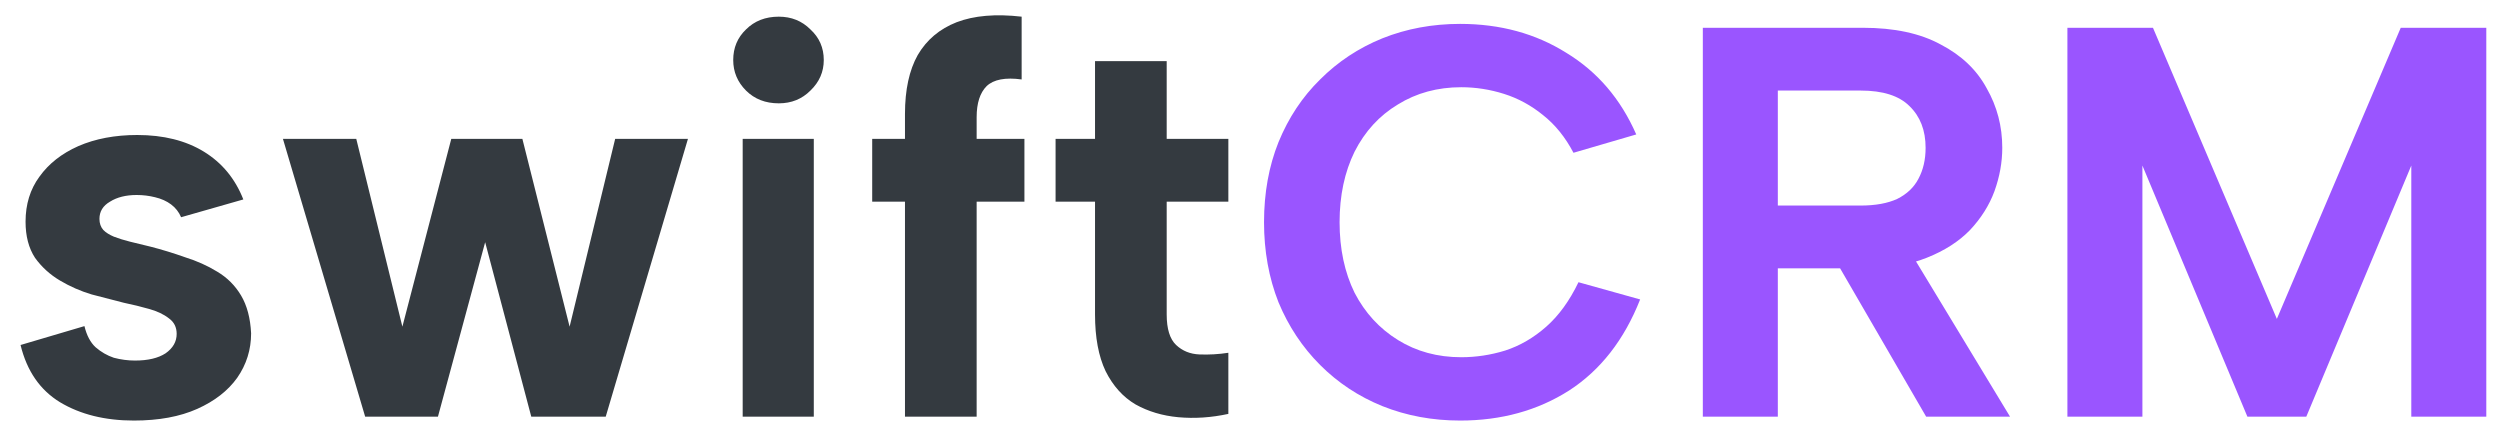 <svg width="108" height="19" viewBox="0 0 108 19" fill="none" xmlns="http://www.w3.org/2000/svg">
<path d="M3.648 14.088C3.744 14.488 3.904 14.792 4.128 15C4.368 15.208 4.632 15.36 4.92 15.456C5.224 15.536 5.528 15.576 5.832 15.576C6.392 15.576 6.832 15.472 7.152 15.264C7.472 15.04 7.632 14.76 7.632 14.424C7.632 14.136 7.52 13.912 7.296 13.752C7.072 13.576 6.784 13.44 6.432 13.344C6.096 13.248 5.736 13.16 5.352 13.08C4.92 12.968 4.456 12.848 3.96 12.72C3.48 12.576 3.024 12.376 2.592 12.12C2.16 11.864 1.8 11.536 1.512 11.136C1.24 10.72 1.104 10.2 1.104 9.576C1.104 8.824 1.304 8.176 1.704 7.632C2.104 7.072 2.664 6.632 3.384 6.312C4.12 5.992 4.968 5.832 5.928 5.832C7.064 5.832 8.024 6.072 8.808 6.552C9.592 7.032 10.16 7.72 10.512 8.616L7.824 9.384C7.728 9.16 7.584 8.976 7.392 8.832C7.2 8.688 6.968 8.584 6.696 8.52C6.44 8.456 6.176 8.424 5.904 8.424C5.44 8.424 5.056 8.52 4.752 8.712C4.448 8.888 4.296 9.136 4.296 9.456C4.296 9.648 4.352 9.808 4.464 9.936C4.576 10.048 4.728 10.144 4.92 10.224C5.128 10.304 5.36 10.376 5.616 10.44C5.888 10.504 6.184 10.576 6.504 10.656C7 10.784 7.496 10.936 7.992 11.112C8.504 11.272 8.968 11.48 9.384 11.736C9.816 11.992 10.16 12.336 10.416 12.768C10.672 13.2 10.816 13.744 10.848 14.4C10.848 15.104 10.648 15.744 10.248 16.32C9.848 16.88 9.272 17.328 8.52 17.664C7.768 18 6.856 18.168 5.784 18.168C4.536 18.168 3.472 17.904 2.592 17.376C1.728 16.848 1.16 16.024 0.888 14.904L3.648 14.088ZM18.919 18H15.775L12.223 6H15.391L17.383 14.112L19.495 6H22.567L24.607 14.112L26.575 6H29.719L26.167 18H22.951L20.959 10.464L18.919 18ZM32.084 6H35.156V18H32.084V6ZM33.644 4.464C33.068 4.464 32.596 4.28 32.227 3.912C31.86 3.544 31.675 3.104 31.675 2.592C31.675 2.064 31.86 1.624 32.227 1.272C32.596 0.904 33.068 0.72 33.644 0.72C34.188 0.72 34.644 0.904 35.011 1.272C35.395 1.624 35.587 2.064 35.587 2.592C35.587 3.104 35.395 3.544 35.011 3.912C34.644 4.28 34.188 4.464 33.644 4.464ZM39.095 4.92C39.095 3.88 39.279 3.032 39.647 2.376C40.031 1.72 40.591 1.248 41.327 0.96C42.079 0.672 43.015 0.592 44.135 0.72V3.432C43.431 3.336 42.927 3.432 42.623 3.72C42.335 4.008 42.191 4.456 42.191 5.064V6H44.255V8.712H42.191V18H39.095V8.712H37.679V6H39.095V4.92ZM47.305 6V2.64H50.401V6H53.065V8.712H50.401V13.584C50.401 14.208 50.537 14.648 50.809 14.904C51.081 15.16 51.417 15.296 51.817 15.312C52.233 15.328 52.649 15.304 53.065 15.24V17.88C52.329 18.04 51.609 18.088 50.905 18.024C50.217 17.96 49.601 17.776 49.057 17.472C48.513 17.152 48.081 16.672 47.761 16.032C47.457 15.392 47.305 14.576 47.305 13.584V8.712H45.601V6H47.305Z" fill="#343A40"/>
<path d="M54.606 9.6C54.606 8.336 54.814 7.184 55.23 6.144C55.662 5.088 56.262 4.184 57.03 3.432C57.798 2.664 58.694 2.072 59.718 1.656C60.758 1.24 61.878 1.032 63.078 1.032C64.806 1.032 66.334 1.448 67.662 2.28C69.006 3.096 70.014 4.272 70.686 5.808L67.974 6.6C67.622 5.928 67.182 5.384 66.654 4.968C66.142 4.552 65.582 4.248 64.974 4.056C64.366 3.864 63.75 3.768 63.126 3.768C62.102 3.768 61.19 4.016 60.39 4.512C59.59 4.992 58.966 5.672 58.518 6.552C58.086 7.432 57.87 8.448 57.87 9.6C57.87 10.752 58.086 11.768 58.518 12.648C58.966 13.512 59.59 14.192 60.39 14.688C61.19 15.184 62.102 15.432 63.126 15.432C63.766 15.432 64.398 15.336 65.022 15.144C65.662 14.936 66.254 14.592 66.798 14.112C67.342 13.632 67.806 12.992 68.19 12.192L70.854 12.936C70.166 14.68 69.142 15.992 67.782 16.872C66.422 17.736 64.854 18.168 63.078 18.168C61.878 18.168 60.758 17.96 59.718 17.544C58.694 17.128 57.798 16.536 57.03 15.768C56.262 15 55.662 14.096 55.23 13.056C54.814 12 54.606 10.848 54.606 9.6ZM83.186 6.384C83.186 5.632 82.954 5.032 82.49 4.584C82.042 4.136 81.338 3.912 80.378 3.912H76.802V8.88H80.378C81.018 8.88 81.546 8.784 81.962 8.592C82.378 8.384 82.682 8.096 82.874 7.728C83.082 7.344 83.186 6.896 83.186 6.384ZM80.474 1.2C81.834 1.2 82.954 1.44 83.834 1.92C84.73 2.384 85.394 3.016 85.826 3.816C86.274 4.6 86.498 5.456 86.498 6.384C86.498 7.008 86.386 7.632 86.162 8.256C85.938 8.864 85.586 9.424 85.106 9.936C84.626 10.432 84.002 10.832 83.234 11.136C82.482 11.44 81.562 11.592 80.474 11.592H76.802V18H73.562V1.2H80.474ZM82.298 10.512L86.834 18H83.21L78.866 10.512H82.298ZM92.552 18H89.312V1.2H93.008L98.36 13.776L103.712 1.2H107.408V18H104.168V7.152L99.632 18H97.088L92.552 7.152V18Z" fill="#9A55FF"/>
</svg>
